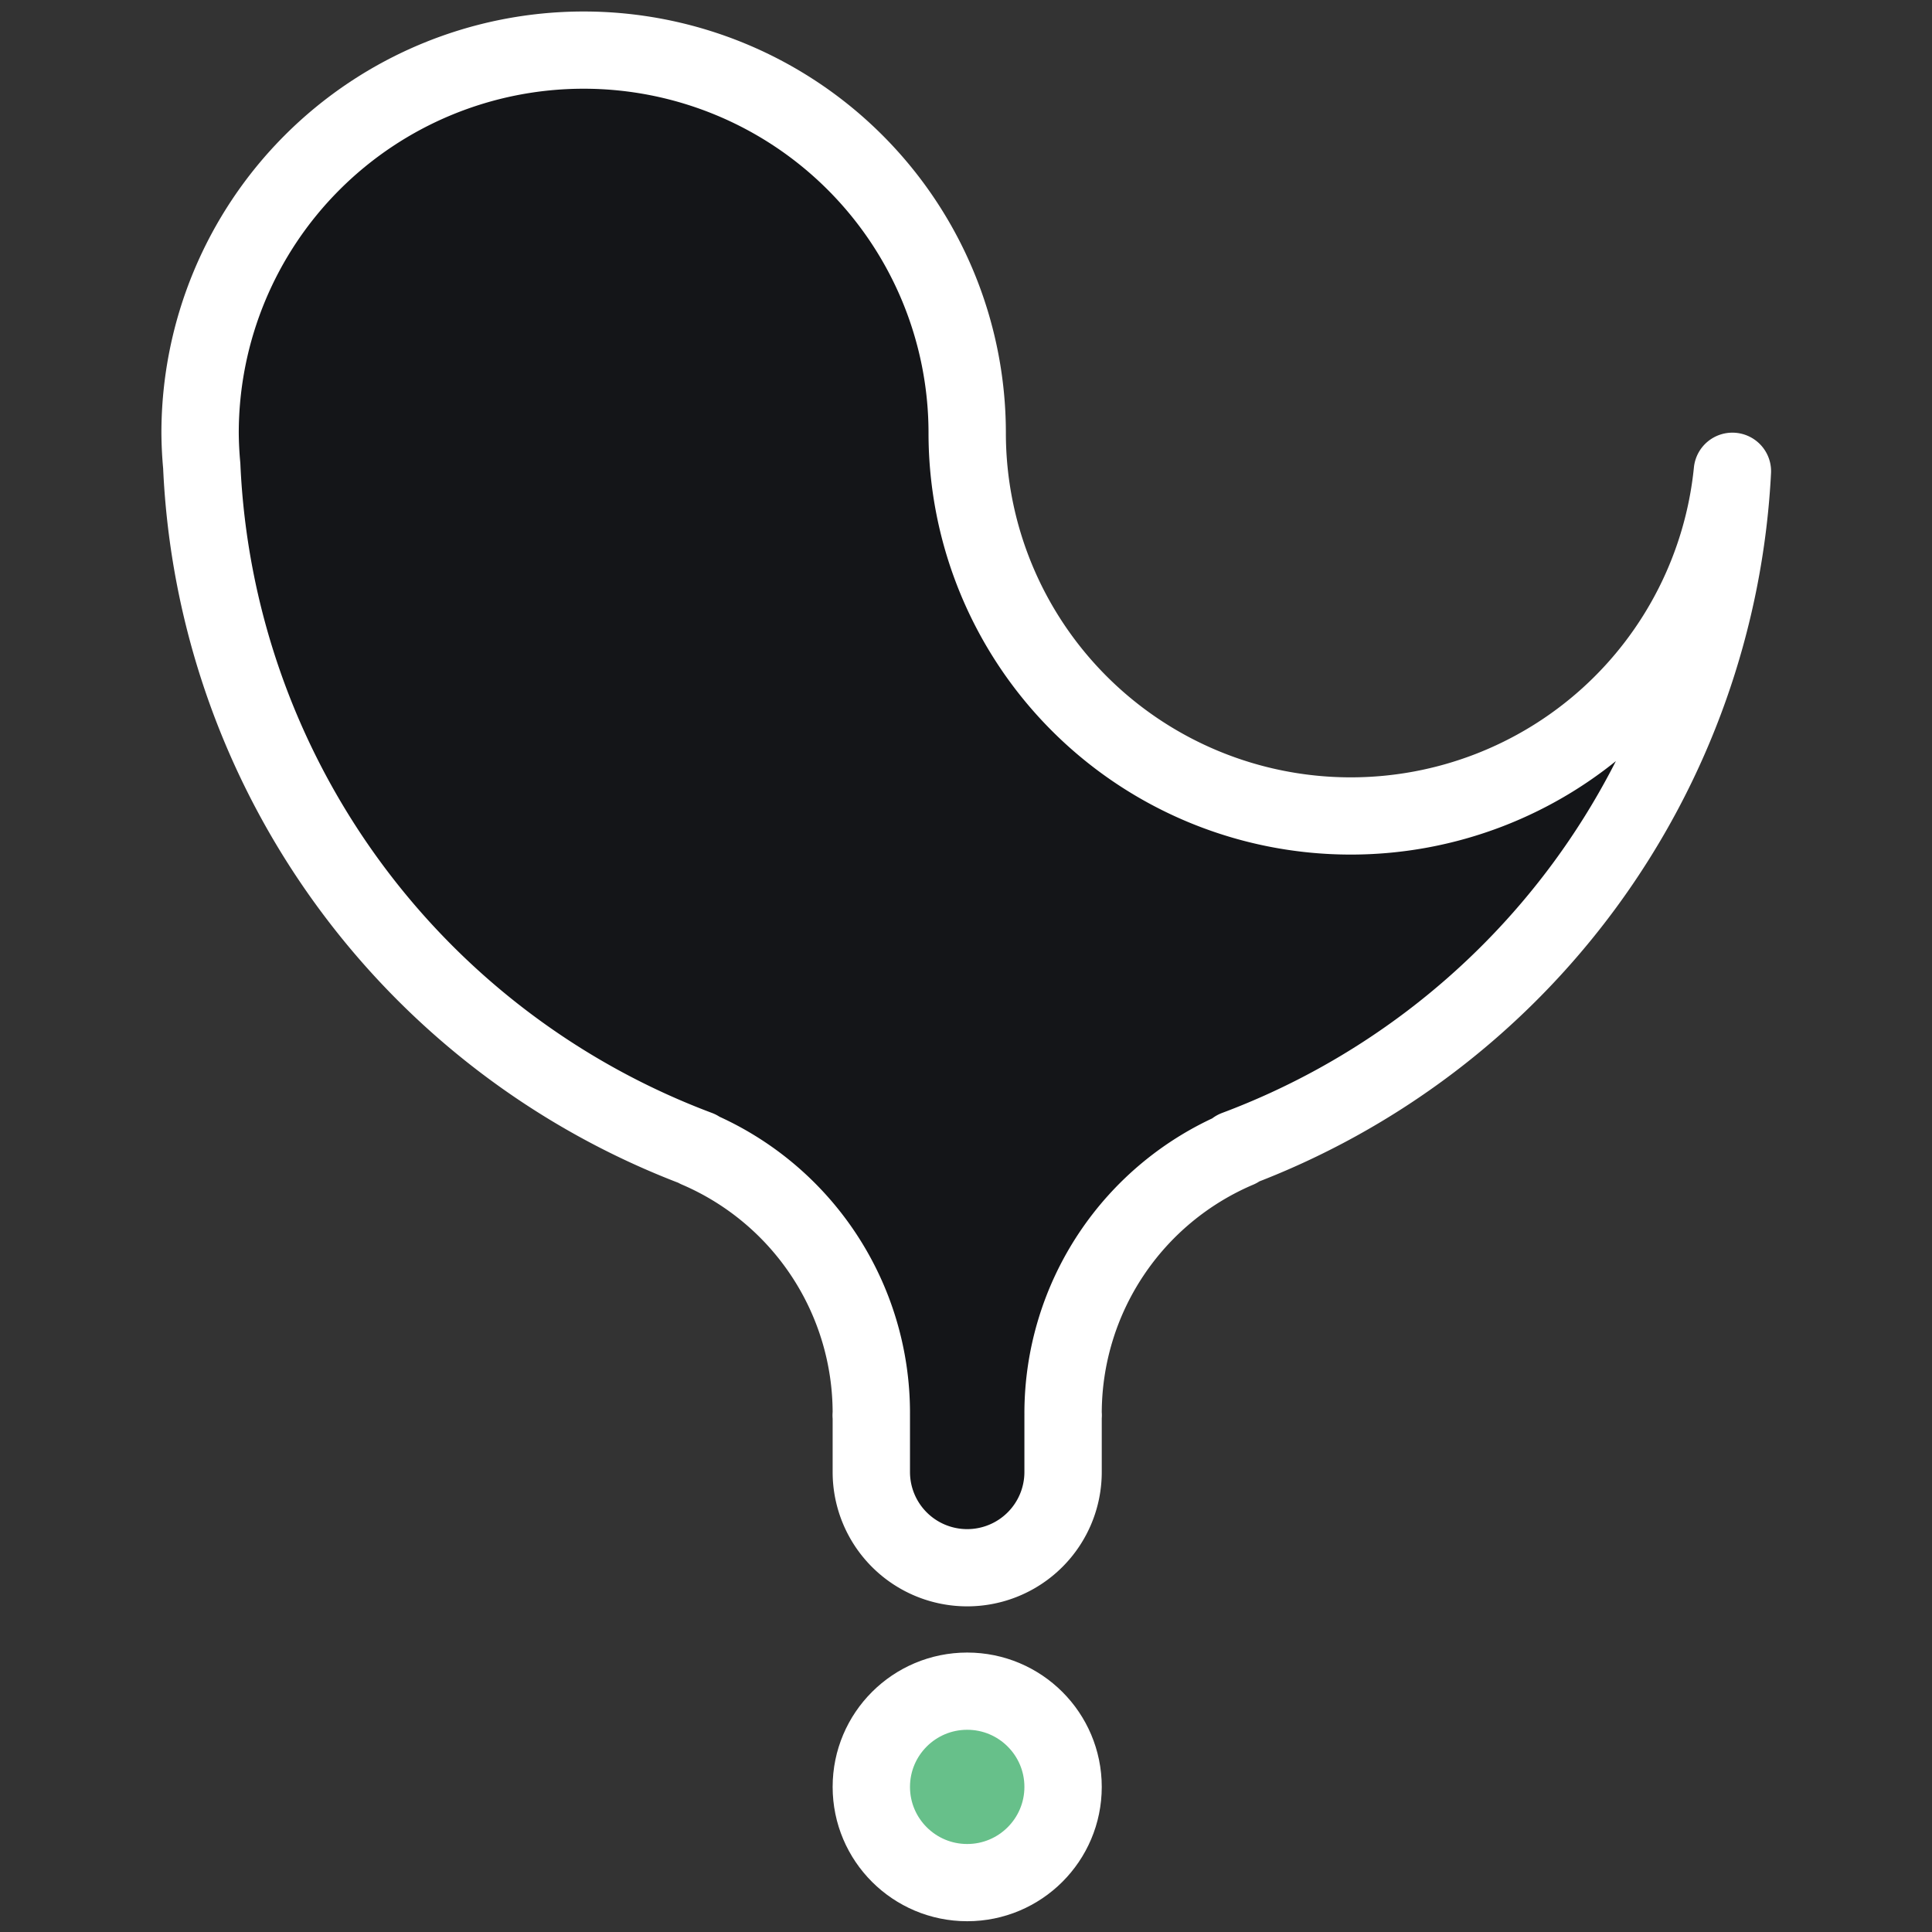 <?xml version="1.0" encoding="UTF-8" standalone="no"?>
<!-- Created with Inkscape (http://www.inkscape.org/) -->

<svg
   xmlns:dc="http://purl.org/dc/elements/1.1/"
   xmlns:cc="http://creativecommons.org/ns#"
   xmlns:rdf="http://www.w3.org/1999/02/22-rdf-syntax-ns#"
   xmlns:svg="http://www.w3.org/2000/svg"
   xmlns="http://www.w3.org/2000/svg"
   xmlns:sodipodi="http://sodipodi.sourceforge.net/DTD/sodipodi-0.dtd"
   xmlns:inkscape="http://www.inkscape.org/namespaces/inkscape"
   width="500"
   height="500"
   viewBox="0 0 132.292 132.292"
   version="1.1"
   id="svg8"
   inkscape:version="0.92.2 (5c3e80d, 2017-08-06)"
   sodipodi:docname="Logo.svg"
   inkscape:export-filename="/home/pedro/Projetos/ReadingTime/design/logo-only-stroke.png"
   inkscape:export-xdpi="96"
   inkscape:export-ydpi="96">
  <rect x="0" y="0" width="132.292" height="132.292" fill="#333333" stroke="none"/>
  <defs
     id="defs2">
    <marker
       inkscape:stockid="Arrow1Lstart"
       orient="auto"
       refY="0.0"
       refX="0.0"
       id="marker1266"
       style="overflow:visible"
       inkscape:isstock="true">
      <path
         id="path1264"
         d="M 0.0,0.0 L 5.0,-5.0 L -12.5,0.0 L 5.0,5.0 L 0.0,0.0 z "
         style="fill-rule:evenodd;stroke:#000000;stroke-width:1.0pt"
         transform="scale(0.8) translate(12.5,0)" />
    </marker>
    <marker
       inkscape:stockid="Arrow1Lend"
       orient="auto"
       refY="0.0"
       refX="0.0"
       id="Arrow1Lend"
       style="overflow:visible;"
       inkscape:isstock="true">
      <path
         id="path1001"
         d="M 0.0,0.0 L 5.0,-5.0 L -12.5,0.0 L 5.0,5.0 L 0.0,0.0 z "
         style="fill-rule:evenodd;stroke:#000000;stroke-width:1.0pt;"
         transform="scale(0.8) rotate(180) translate(12.5,0)" />
    </marker>
    <marker
       inkscape:stockid="Arrow1Lstart"
       orient="auto"
       refY="0.0"
       refX="0.0"
       id="Arrow1Lstart"
       style="overflow:visible"
       inkscape:isstock="true">
      <path
         id="path998"
         d="M 0.0,0.0 L 5.0,-5.0 L -12.5,0.0 L 5.0,5.0 L 0.0,0.0 z "
         style="fill-rule:evenodd;stroke:#000000;stroke-width:1.0pt"
         transform="scale(0.8) translate(12.5,0)" />
    </marker>
    <inkscape:path-effect
       effect="perspective-envelope"
       up_left_point="150,200"
       up_right_point="349.75,200"
       down_left_point="150,350"
       down_right_point="349.75,350"
       id="path-effect4888"
       is_visible="true"
       deform_type="perspective"
       horizontal_mirror="false"
       vertical_mirror="false"
       overflow_perspective="false" />
  </defs>
  <sodipodi:namedview
     id="base"
     pagecolor="#ffffff"
     bordercolor="#666666"
     borderopacity="1.0"
     inkscape:pageopacity="0.0"
     inkscape:pageshadow="2"
     inkscape:zoom="1"
     inkscape:cx="267.49892"
     inkscape:cy="187.08564"
     inkscape:document-units="px"
     inkscape:current-layer="g924"
     showgrid="false"
     units="px"
     inkscape:pagecheckerboard="true"
     showguides="false"
     inkscape:guide-bbox="true"
     inkscape:snap-bbox="true"
     inkscape:bbox-paths="false"
     inkscape:bbox-nodes="false"
     inkscape:snap-bbox-edge-midpoints="true"
     inkscape:snap-bbox-midpoints="true"
     inkscape:snap-global="true"
     inkscape:window-width="1920"
     inkscape:window-height="1016"
     inkscape:window-x="0"
     inkscape:window-y="27"
     inkscape:window-maximized="1">
    <sodipodi:guide
       position="66.146,66.146"
       orientation="1,0"
       id="guide4504"
       inkscape:locked="false"
       inkscape:label=""
       inkscape:color="rgb(0,0,255)" />
    <inkscape:grid
       type="xygrid"
       id="grid4545"
       spacingx="13.229"
       spacingy="13.229" />
    <sodipodi:guide
       position="66.146,66.146"
       orientation="0,1"
       id="guide4602"
       inkscape:locked="false"
       inkscape:label=""
       inkscape:color="rgb(0,0,255)" />
    <sodipodi:guide
       position="62.839,29.369"
       orientation="1,0"
       id="guide4620"
       inkscape:locked="false" />
    <sodipodi:guide
       position="69.453,29.369"
       orientation="1,0"
       id="guide4622"
       inkscape:locked="false" />
    <sodipodi:guide
       position="79.435,42.217"
       orientation="0,1"
       id="guide4630"
       inkscape:locked="false" />
    <sodipodi:guide
       position="56.224,37.23"
       orientation="0,1"
       id="guide4662"
       inkscape:locked="false" />
    <sodipodi:guide
       position="85.99,46.964"
       orientation="0,1"
       id="guide4757"
       inkscape:locked="false" />
    <sodipodi:guide
       position="29.766,30.427"
       orientation="0,1"
       id="guide4761"
       inkscape:locked="false" />
    <sodipodi:guide
       position="85.99,13.891"
       orientation="1,0"
       id="guide4763"
       inkscape:locked="false" />
    <sodipodi:guide
       position="66.146,30.427"
       orientation="0,1"
       id="guide4796"
       inkscape:locked="false" />
    <sodipodi:guide
       position="79.435,42.217"
       orientation="1,0"
       id="guide4845"
       inkscape:locked="false" />
    <sodipodi:guide
       position="32.015,6.35"
       orientation="0,1"
       id="guide876"
       inkscape:locked="false" />
    <sodipodi:guide
       position="48.915,9.327"
       orientation="0,1"
       id="guide890"
       inkscape:locked="false" />
  </sodipodi:namedview>
  <g
     inkscape:label="Squares"
     inkscape:groupmode="layer"
     id="layer1"
     transform="translate(0,-164.708)"
     style="display:none"
     sodipodi:insensitive="true">
    <rect
       style="opacity:1;fill:#800000;fill-opacity:1;stroke:none;stroke-width:0.124;stroke-linecap:butt;stroke-linejoin:miter;stroke-miterlimit:4;stroke-dasharray:none;stroke-opacity:1"
       id="rect4553"
       width="16.536"
       height="16.536"
       x="-100.277"
       y="206.645" />
    <rect
       y="223.181"
       x="-100.277"
       height="16.536"
       width="16.536"
       id="rect4555"
       style="opacity:1;fill:#ff0000;fill-opacity:1;stroke:none;stroke-width:0.124;stroke-linecap:butt;stroke-linejoin:miter;stroke-miterlimit:4;stroke-dasharray:none;stroke-opacity:1" />
    <rect
       style="opacity:1;fill:#808000;fill-opacity:1;stroke:none;stroke-width:0.248;stroke-linecap:butt;stroke-linejoin:miter;stroke-miterlimit:4;stroke-dasharray:none;stroke-opacity:1"
       id="rect4557"
       width="33.073"
       height="33.073"
       x="-133.35"
       y="206.645" />
    <rect
       y="239.718"
       x="-133.35"
       height="49.609"
       width="49.609"
       id="rect4559"
       style="opacity:1;fill:#ffff00;fill-opacity:1;stroke:none;stroke-width:0.372;stroke-linecap:butt;stroke-linejoin:miter;stroke-miterlimit:4;stroke-dasharray:none;stroke-opacity:1" />
    <rect
       style="opacity:1;fill:#008000;fill-opacity:1;stroke:none;stroke-width:0.62;stroke-linecap:butt;stroke-linejoin:miter;stroke-miterlimit:4;stroke-dasharray:none;stroke-opacity:1"
       id="rect4561"
       width="82.682"
       height="82.682"
       x="-83.741"
       y="206.645" />
    <rect
       y="74.353"
       x="-133.35"
       height="132.292"
       width="132.292"
       id="rect4563"
       style="opacity:1;fill:#00ff00;fill-opacity:1;stroke:none;stroke-width:0.991;stroke-linecap:butt;stroke-linejoin:miter;stroke-miterlimit:4;stroke-dasharray:none;stroke-opacity:1" />
  </g>
  <g
     inkscape:groupmode="layer"
     id="layer3"
     inkscape:label="Circles"
     style="display:none"
     sodipodi:insensitive="true">
    <circle
       style="opacity:1;fill:#241c1c;fill-opacity:1;stroke:none;stroke-width:0.41;stroke-linecap:butt;stroke-linejoin:miter;stroke-miterlimit:4;stroke-dasharray:none;stroke-opacity:1"
       id="path4566"
       cx="-73.565"
       cy="65.219"
       r="66.146" />
    <circle
       style="opacity:1;fill:#483737;fill-opacity:1;stroke:none;stroke-width:0.256;stroke-linecap:butt;stroke-linejoin:miter;stroke-miterlimit:4;stroke-dasharray:none;stroke-opacity:1"
       id="circle4570"
       cx="-73.565"
       cy="65.219"
       r="41.341" />
    <circle
       r="24.805"
       cy="65.219"
       cx="-73.565"
       id="circle4568"
       style="opacity:1;fill:#6c5353;fill-opacity:1;stroke:none;stroke-width:0.154;stroke-linecap:butt;stroke-linejoin:miter;stroke-miterlimit:4;stroke-dasharray:none;stroke-opacity:1" />
    <circle
       style="opacity:1;fill:#916f6f;fill-opacity:1;stroke:none;stroke-width:0.103;stroke-linecap:butt;stroke-linejoin:miter;stroke-miterlimit:4;stroke-dasharray:none;stroke-opacity:1"
       id="circle4572"
       cx="-73.565"
       cy="65.219"
       r="16.536" />
    <circle
       r="8.268"
       cy="65.219"
       cx="-73.565"
       id="circle4574"
       style="opacity:1;fill:#ac9393;fill-opacity:1;stroke:none;stroke-width:0.051;stroke-linecap:butt;stroke-linejoin:miter;stroke-miterlimit:4;stroke-dasharray:none;stroke-opacity:1" />
  </g>
  <g
     inkscape:groupmode="layer"
     id="layer4"
     inkscape:label="P1"
     style="display:none"
     sodipodi:insensitive="true">
    <path
       inkscape:connector-curvature="0"
       style="display:inline;opacity:1;fill:#241c1c;fill-opacity:1;stroke:none;stroke-width:0.265;stroke-linecap:butt;stroke-linejoin:miter;stroke-miterlimit:4;stroke-dasharray:none;stroke-opacity:1"
       d="m 59.532,91.755 a 3.307,3.307 0 0 1 3.307,3.307 h 6.613 a 3.307,3.307 0 0 1 3.307,-3.307 z"
       id="rect4668" />
  </g>
  <g
     inkscape:groupmode="layer"
     id="layer7"
     inkscape:label="P2"
     style="display:none">
    <path
       style="opacity:1;fill:#241c1c;fill-opacity:1;stroke:none;stroke-width:1;stroke-linecap:butt;stroke-linejoin:miter;stroke-miterlimit:4;stroke-dasharray:none;stroke-opacity:1"
       d="M 221.191,343 A 62.5,62.5 0 0 1 237.5,385 h 25 a 62.5,62.5 0 0 1 16.314,-42 z"
       transform="scale(0.265)"
       id="rect4765"
       inkscape:connector-curvature="0" />
  </g>
  <g
     inkscape:groupmode="layer"
     id="layer8"
     inkscape:label="P3"
     style="display:none"
     sodipodi:insensitive="true">
    <path
       style="opacity:1;fill:#241c1c;fill-opacity:1;stroke:none;stroke-width:1;stroke-linecap:butt;stroke-linejoin:miter;stroke-miterlimit:4;stroke-dasharray:none;stroke-opacity:1"
       d="m 214.811,343.5 a 37.5,37.5 0 0 1 22.689,34.439 37.5,37.5 0 0 1 -0.018,0.314 h 25.031 A 37.5,37.5 0 0 1 262.5,377.963 37.5,37.5 0 0 1 285.32,343.5 Z"
       id="rect4861"
       inkscape:connector-curvature="0"
       transform="scale(0.265)" />
  </g>
  <g
     inkscape:groupmode="layer"
     id="layer5"
     inkscape:label="Bottom Sand"
     style="display:none"
     sodipodi:insensitive="true">
    <path
       inkscape:connector-curvature="0"
       style="display:inline;opacity:1;fill:#241c1c;fill-opacity:1;stroke:none;stroke-width:0.021;stroke-linecap:butt;stroke-linejoin:miter;stroke-miterlimit:4;stroke-dasharray:none;stroke-opacity:1"
       d="m 62.839,89.67 v 12.369 a 3.307,3.307 0 0 0 3.307,3.307 3.307,3.307 0 0 0 3.307,-3.307 V 89.67 Z"
       id="circle4618" />
  </g>
  <g
     style="display:none"
     inkscape:label="Main Sand"
     id="g4586"
     inkscape:groupmode="layer"
     sodipodi:insensitive="true">
    <circle
       r="26.458"
       cy="39.688"
       cx="-26.458"
       id="circle4576"
       style="opacity:1;fill:#241c1c;fill-opacity:1;stroke:none;stroke-width:0.164;stroke-linecap:butt;stroke-linejoin:miter;stroke-miterlimit:4;stroke-dasharray:none;stroke-opacity:1" />
    <circle
       r="16.536"
       cy="39.688"
       cx="-26.458"
       id="circle4578"
       style="opacity:1;fill:#483737;fill-opacity:1;stroke:none;stroke-width:0.103;stroke-linecap:butt;stroke-linejoin:miter;stroke-miterlimit:4;stroke-dasharray:none;stroke-opacity:1" />
    <circle
       style="opacity:1;fill:#6c5353;fill-opacity:1;stroke:none;stroke-width:0.062;stroke-linecap:butt;stroke-linejoin:miter;stroke-miterlimit:4;stroke-dasharray:none;stroke-opacity:1"
       id="circle4580"
       cx="-26.458"
       cy="39.688"
       r="9.922" />
    <circle
       r="6.615"
       cy="39.688"
       cx="-26.458"
       id="circle4582"
       style="opacity:1;fill:#916f6f;fill-opacity:1;stroke:none;stroke-width:0.041;stroke-linecap:butt;stroke-linejoin:miter;stroke-miterlimit:4;stroke-dasharray:none;stroke-opacity:1" />
    <circle
       style="opacity:1;fill:#ac9393;fill-opacity:1;stroke:none;stroke-width:0.021;stroke-linecap:butt;stroke-linejoin:miter;stroke-miterlimit:4;stroke-dasharray:none;stroke-opacity:1"
       id="circle4584"
       cx="-26.458"
       cy="39.688"
       r="3.307" />
    <path
       style="opacity:1;fill:#241c1c;fill-opacity:1;stroke:none;stroke-width:0.62;stroke-linecap:butt;stroke-linejoin:miter;stroke-miterlimit:4;stroke-dasharray:none;stroke-opacity:1"
       d="m 200,200 a 50,50 0 0 0 -50,50 50,50 0 0 0 0.215,4.27 A 100,100 0 0 0 250,350 100,100 0 0 0 349.75,254.992 50,50 0 0 1 300,300 50,50 0 0 1 250,250 50,50 0 0 0 200,200 Z"
       id="circle4610"
       inkscape:connector-curvature="0"
       transform="scale(0.265)" />
    <circle
       r="0"
       style="opacity:1;fill:#ac9393;fill-opacity:1;stroke:none;stroke-width:0.021;stroke-linecap:butt;stroke-linejoin:miter;stroke-miterlimit:4;stroke-dasharray:none;stroke-opacity:1"
       id="ellipse4624"
       cx="66.146"
       cy="102.923" />
  </g>
  <g
     inkscape:groupmode="layer"
     id="layer6"
     inkscape:label="Dot"
     style="display:none"
     sodipodi:insensitive="true">
    <circle
       style="display:inline;opacity:1;fill:#67c08a;fill-opacity:1;stroke:none;stroke-width:0.021;stroke-linecap:butt;stroke-linejoin:miter;stroke-miterlimit:4;stroke-dasharray:none;stroke-opacity:1"
       id="circle4584-3"
       cx="66.146"
       cy="111.299"
       r="3.307" />
  </g>
  <g
     inkscape:groupmode="layer"
     id="layer2"
     inkscape:label="Clip"
     style="display:inline">
    <rect
       style="opacity:1;fill:#50a772;fill-opacity:1;stroke:none;stroke-width:1.323;stroke-linecap:round;stroke-linejoin:round;stroke-miterlimit:4;stroke-dasharray:none;stroke-opacity:1;paint-order:markers fill stroke"
       id="rect930"
       width="134.408"
       height="191.029"
       x="-165.292"
       y="-27.069" />
    <g
       id="g924"
       transform="matrix(1.634,0,0,1.634,-40.061,-77.485)"
       style="stroke:#ffffff;stroke-width:3.238;stroke-linecap:butt;stroke-linejoin:round;stroke-miterlimit:4;stroke-dasharray:none;stroke-opacity:1;paint-order:stroke fill markers">
      <g
         id="g1270"
         transform="matrix(1.215,0,0,1.213,-15.319,-14.668)"
         style="stroke-width:2.668">
        <path
           style="display:inline;opacity:1;fill:#141518;fill-opacity:1;stroke:#ffffff;stroke-width:2.668;stroke-linecap:butt;stroke-linejoin:round;stroke-miterlimit:4;stroke-dasharray:none;stroke-opacity:1;paint-order:stroke fill markers"
           d="M 52.917,52.917 A 13.229,13.229 0 0 0 39.688,66.146 a 13.229,13.229 0 0 0 0.057,1.13 26.458,26.458 0 0 0 17.132,23.609 h -0.041 a 9.922,9.922 0 0 1 6.003,9.112 9.922,9.922 0 0 1 -0.005,0.083 h 0.005 v 1.96 a 3.307,3.307 0 0 0 3.307,3.307 3.307,3.307 0 0 0 3.307,-3.307 v -1.96 h 0.004 a 9.922,9.922 0 0 1 -0.004,-0.067 v -0.02 a 9.922,9.922 0 0 1 6.037,-9.108 h -0.086 A 26.458,26.458 0 0 0 92.538,67.467 13.229,13.229 0 0 1 79.375,79.375 13.229,13.229 0 0 1 66.146,66.146 13.229,13.229 0 0 0 52.917,52.917 Z"
           id="rect4861-3"
           inkscape:connector-curvature="0" />
        <circle
           style="display:inline;opacity:1;fill:#67c08a;fill-opacity:1;stroke:#ffffff;stroke-width:2.668;stroke-linecap:butt;stroke-linejoin:round;stroke-miterlimit:4;stroke-dasharray:none;stroke-opacity:1;paint-order:stroke fill markers"
           id="circle4584-3-5"
           cx="66.146"
           cy="112.918"
           r="3.307" />
      </g>
    </g>
    <rect
       style="opacity:1;fill:#948079;fill-opacity:1;stroke:none;stroke-width:1.323;stroke-linecap:round;stroke-linejoin:round;stroke-miterlimit:4;stroke-dasharray:none;stroke-opacity:1;paint-order:markers fill stroke"
       id="rect932"
       width="45.244"
       height="20.108"
       x="-76.729"
       y="131.498" />
    <rect
       style="opacity:1;fill:#90a5af;fill-opacity:1;stroke:none;stroke-width:1.323;stroke-linecap:round;stroke-linejoin:round;stroke-miterlimit:4;stroke-dasharray:none;stroke-opacity:1;paint-order:markers fill stroke"
       id="rect934"
       width="97.102"
       height="15.081"
       x="-44.715"
       y="164.835" />
  </g>
  <g
     inkscape:label="Dot copy"
     id="g1294"
     inkscape:groupmode="layer"
     style="display:none">
    <circle
       r="3.307"
       cy="111.299"
       cx="66.146"
       id="circle1288"
       style="display:inline;opacity:1;fill:#88aa00;fill-opacity:1;stroke:none;stroke-width:0.021;stroke-linecap:butt;stroke-linejoin:miter;stroke-miterlimit:4;stroke-dasharray:none;stroke-opacity:1" />
    <g
       transform="matrix(0.064,0,0,0.064,52.976,100.03)"
       id="g1292"
       style="display:inline;fill:#ffffff;fill-opacity:1;stroke:#ffffff;stroke-width:2.057;stroke-miterlimit:4;stroke-dasharray:none;stroke-opacity:1">
      <path
         inkscape:connector-curvature="0"
         id="path1290"
         d="m 171.816,200.053 c -0.099,-0.161 -0.279,-0.231 -0.399,-0.157 -0.12,0.074 -0.291,-0.053 -0.379,-0.282 -0.236,-0.614 -0.187,-45.43 0.05,-45.802 0.361,-0.568 3.612,-1.925 6.161,-2.572 8.565,-2.172 21.419,-1.238 28.025,2.036 l 1.72,0.852 v 19.286 c 0,17.461 -0.04,19.311 -0.427,19.555 -0.235,0.148 -0.622,0.195 -0.86,0.103 -0.395,-0.152 -0.433,-1.762 -0.436,-18.364 -0.002,-10.009 -0.079,-18.481 -0.171,-18.826 -0.325,-1.215 -5.484,-2.853 -11.012,-3.495 -3.403,-0.396 -11.992,-0.16 -14.734,0.404 -2.564,0.528 -5.203,1.411 -5.7,1.908 -0.341,0.341 -0.393,3.157 -0.393,21.244 0,16.362 0.071,20.908 0.331,21.118 0.228,0.184 1.085,0.075 2.765,-0.351 3.758,-0.955 8.268,-1.27 13.079,-0.915 4.061,0.299 9.79,1.224 12.269,1.979 1.692,0.516 4.393,0.516 6.085,0 2.478,-0.755 8.208,-1.679 12.269,-1.979 4.81,-0.355 9.321,-0.039 13.079,0.915 1.68,0.427 2.536,0.536 2.765,0.351 0.26,-0.21 0.33,-4.743 0.327,-21.071 -0.002,-11.442 -0.091,-20.936 -0.198,-21.097 -0.579,-0.876 -4.29,-1.981 -8.377,-2.495 -3.758,-0.473 -10.704,-0.189 -13.778,0.564 -1.31,0.321 -2.798,0.595 -3.307,0.611 -0.811,0.024 -0.936,-0.059 -1.006,-0.666 -0.069,-0.591 0.076,-0.756 0.978,-1.116 1.937,-0.775 6.455,-1.53 10.076,-1.684 5.915,-0.251 11.634,0.648 15.551,2.446 1.055,0.484 1.927,0.799 1.937,0.699 0.01,-0.1 0.121,0.057 0.246,0.348 0.301,0.701 0.325,45.665 0.024,46.14 -0.358,0.566 -1.578,0.442 -3.416,-0.347 -3.094,-1.328 -4.935,-1.59 -11.16,-1.588 -6.297,0.002 -9.551,0.382 -14.768,1.724 -1.647,0.424 -3.574,0.77 -4.282,0.77 -0.708,0 -2.635,-0.347 -4.282,-0.77 -5.217,-1.342 -8.472,-1.722 -14.768,-1.724 -6.195,-0.002 -8.014,0.254 -11.16,1.57 -2.289,0.957 -2.513,1.013 -2.719,0.678 z"
         style="fill:#ffffff;fill-opacity:1;stroke:#ffffff;stroke-width:2.057;stroke-miterlimit:4;stroke-dasharray:none;stroke-opacity:1" />
    </g>
  </g>
</svg>
